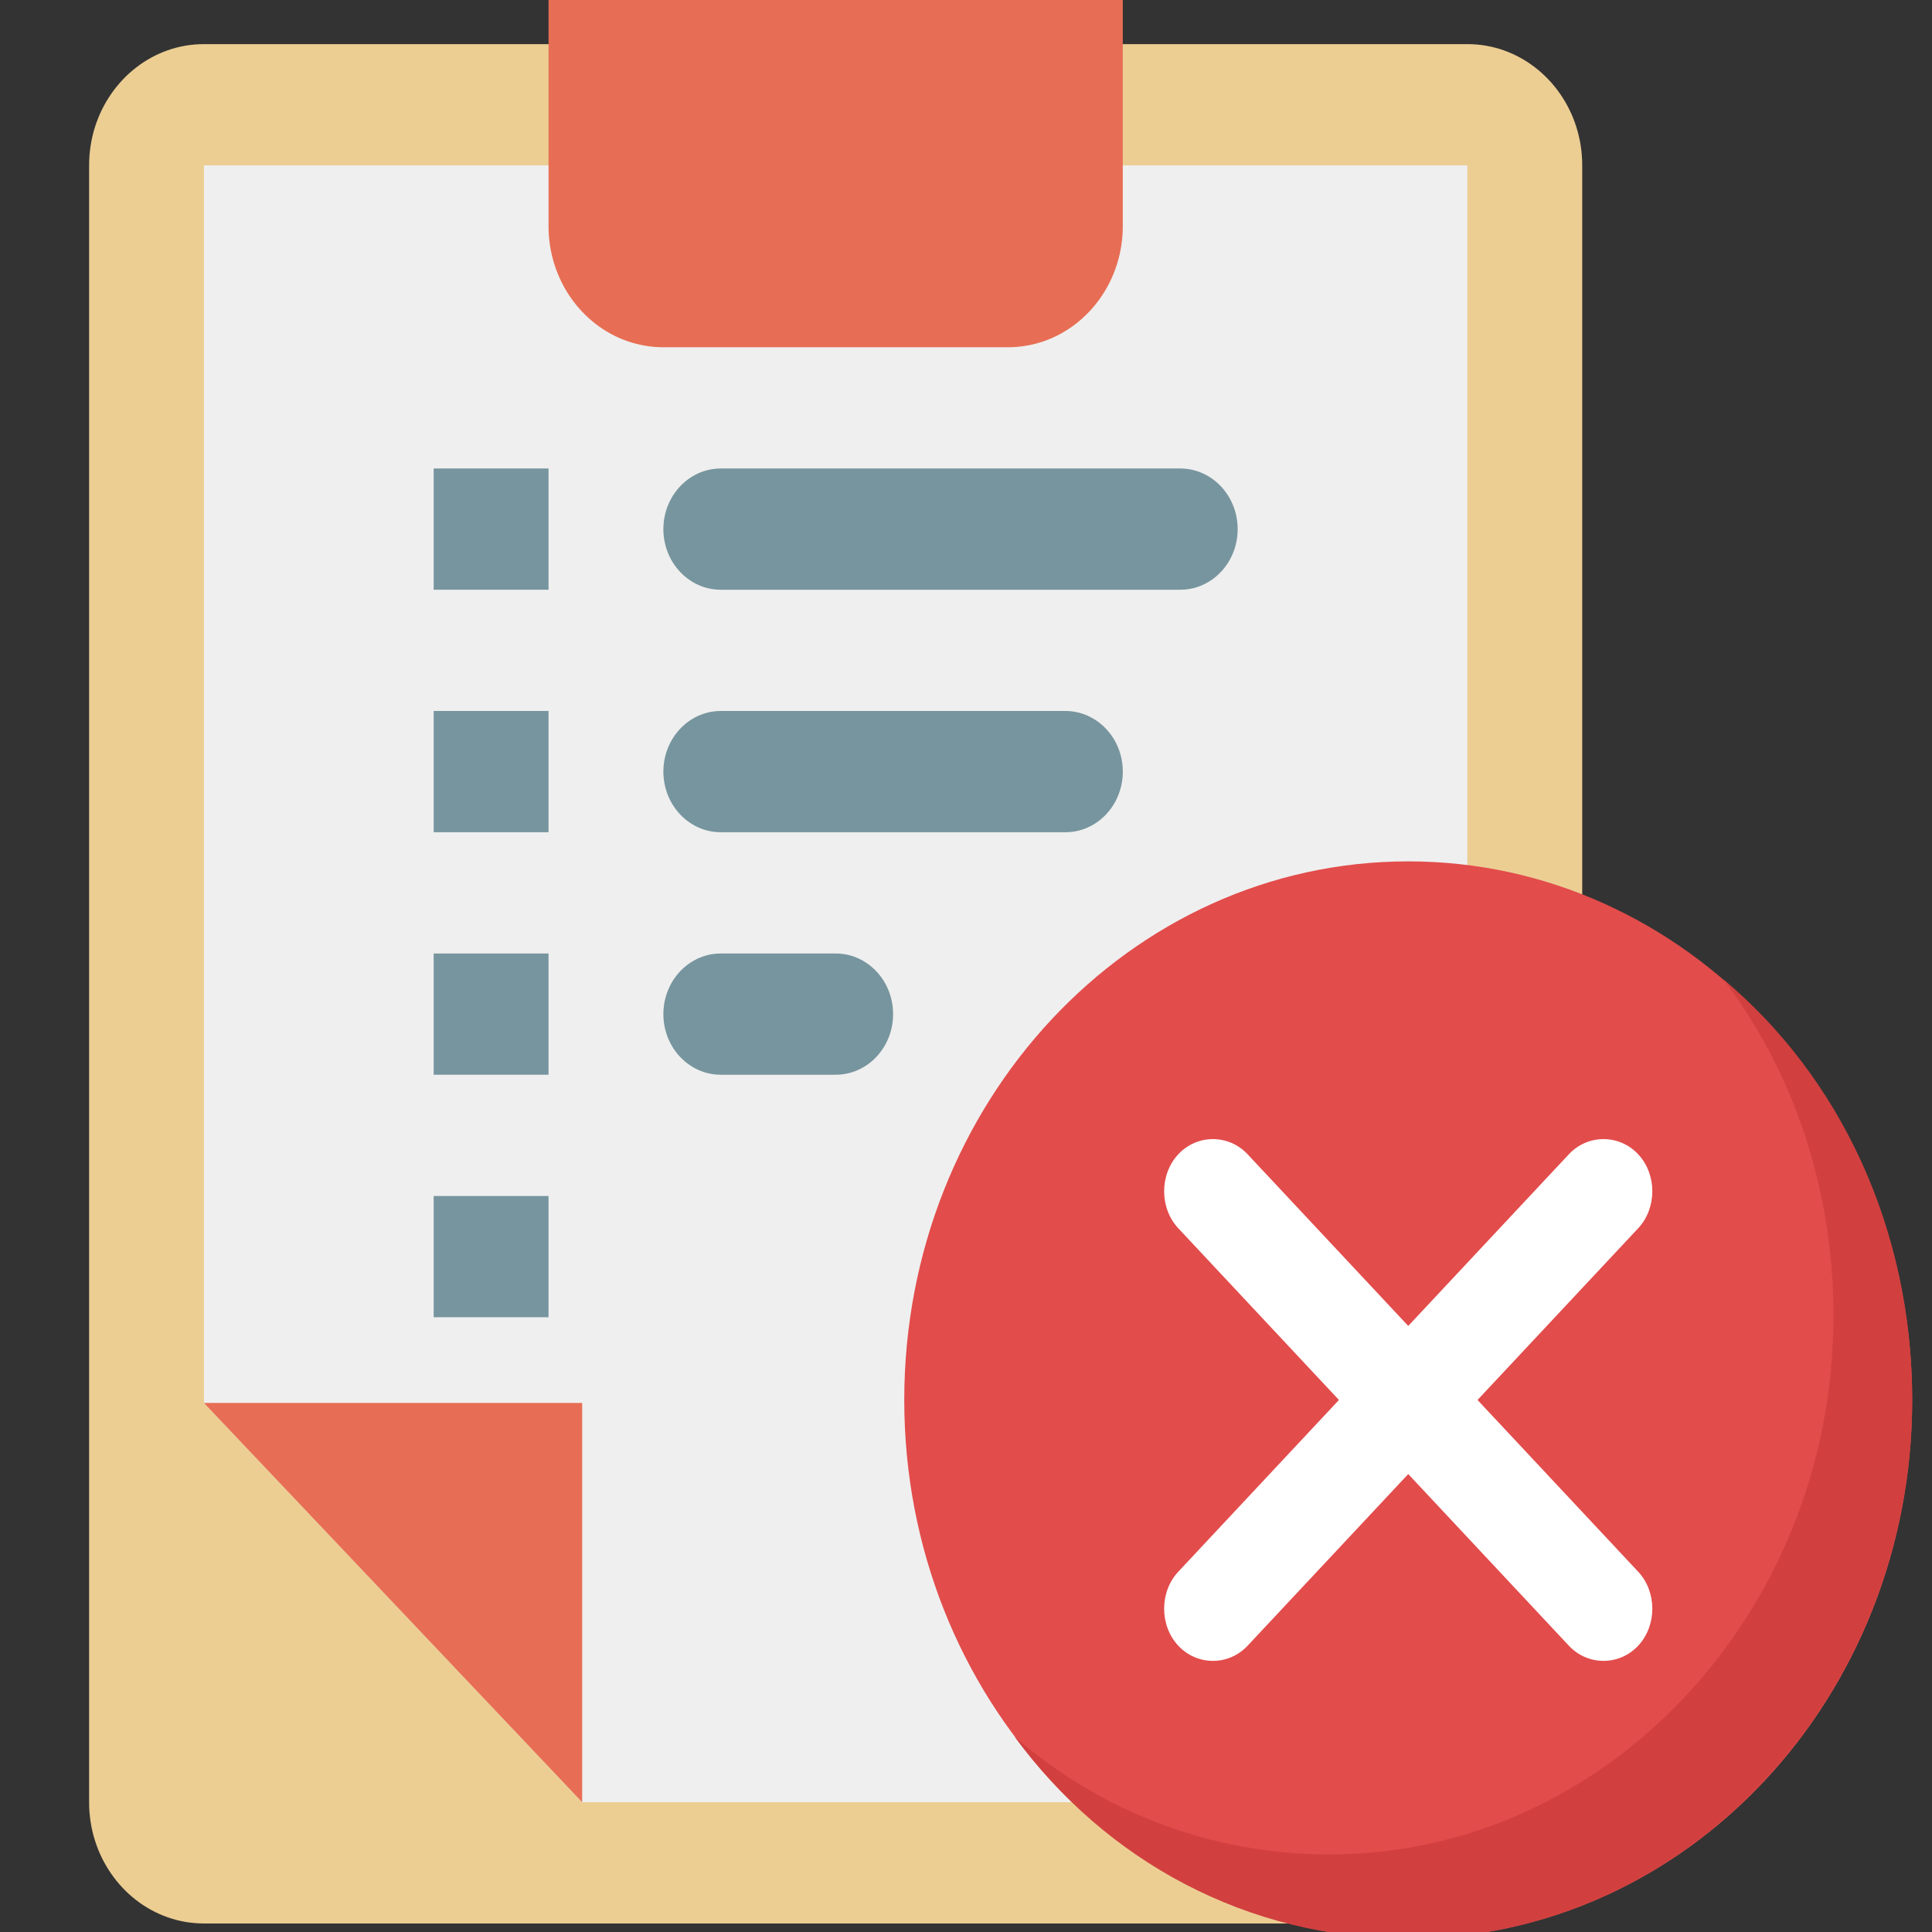 <?xml version="1.0" encoding="UTF-8" standalone="no"?>
<!DOCTYPE svg PUBLIC "-//W3C//DTD SVG 1.1//EN" "http://www.w3.org/Graphics/SVG/1.1/DTD/svg11.dtd">
<svg version="1.1" xmlns="http://www.w3.org/2000/svg" xmlns:xlink="http://www.w3.org/1999/xlink" preserveAspectRatio="xMidYMid meet" viewBox="0 0 640 640" width="640" height="640"><rect x="0" y="0" width="640" height="640" fill="#333333" stroke="none"/><defs><path d="M489.2 14.75L490.74 14.91L492.25 15.14L493.75 15.43L495.22 15.78L496.68 16.19L498.11 16.66L499.51 17.19L500.89 17.77L502.24 18.41L503.57 19.1L504.86 19.84L506.12 20.63L507.35 21.48L508.55 22.37L509.71 23.3L510.84 24.29L511.93 25.31L512.98 26.38L514 27.49L514.97 28.64L515.9 29.83L516.79 31.06L517.63 32.33L518.43 33.62L519.18 34.96L519.88 36.32L520.54 37.72L521.14 39.15L521.69 40.6L522.19 42.09L522.63 43.6L523.02 45.13L523.36 46.69L523.63 48.27L523.85 49.87L524 51.49L524.1 53.13L524.13 54.78L524.13 597.01L524.1 598.67L524 600.31L523.85 601.93L523.63 603.53L523.36 605.11L523.02 606.66L522.63 608.2L522.19 609.71L521.69 611.19L521.14 612.65L520.54 614.07L519.88 615.47L519.18 616.84L518.43 618.17L517.63 619.47L516.79 620.73L515.9 621.96L514.97 623.15L514 624.3L512.98 625.41L511.93 626.48L510.84 627.51L509.71 628.49L508.55 629.43L507.35 630.32L506.12 631.16L504.86 631.95L503.57 632.69L502.24 633.38L500.89 634.02L499.51 634.6L498.11 635.13L496.68 635.6L495.22 636.01L493.75 636.36L492.25 636.65L490.74 636.88L489.2 637.04L487.65 637.14L486.08 637.18L67.56 637.18L66 637.14L64.44 637.04L62.91 636.88L61.39 636.65L59.9 636.36L58.42 636.01L56.97 635.6L55.54 635.13L54.13 634.6L52.76 634.02L51.4 633.38L50.08 632.69L48.79 631.95L47.52 631.16L46.29 630.32L45.1 629.43L43.93 628.49L42.8 627.51L41.71 626.48L40.66 625.41L39.65 624.3L38.68 623.15L37.75 621.96L36.86 620.73L36.02 619.47L35.22 618.17L34.47 616.84L33.76 615.47L33.11 614.07L32.51 612.65L31.96 611.19L31.46 609.71L31.01 608.2L30.62 606.66L30.29 605.11L30.02 603.53L29.8 601.93L29.64 600.31L29.55 598.67L29.52 597.01L29.52 54.78L29.55 53.13L29.64 51.49L29.8 49.87L30.02 48.27L30.29 46.69L30.62 45.13L31.01 43.6L31.46 42.09L31.96 40.6L32.51 39.15L33.11 37.72L33.76 36.32L34.47 34.96L35.22 33.62L36.02 32.33L36.86 31.06L37.75 29.83L38.68 28.64L39.65 27.49L40.66 26.38L41.71 25.31L42.8 24.29L43.93 23.3L45.1 22.37L46.29 21.48L47.52 20.63L48.79 19.84L50.08 19.1L51.4 18.41L52.76 17.77L54.13 17.19L55.54 16.66L56.97 16.19L58.42 15.78L59.9 15.43L61.39 15.14L62.91 14.91L64.44 14.75L66 14.65L67.56 14.62L486.08 14.62L487.65 14.65L489.2 14.75Z" id="d3r3k5xeJg"></path><path d="M192.85 597.01L67.56 464.75L67.56 54.78L486.08 54.78L486.08 597.01L192.85 597.01Z" id="f3MBqjwz4D"></path><path d="M67.56 464.75L192.85 464.75L192.85 597.01L67.56 464.75Z" id="b1YI1vchSi"></path><path d="M371.91 76.52L371.81 78.16L371.66 79.78L371.44 81.38L371.17 82.96L370.84 84.52L370.45 86.05L370 87.56L369.5 89.04L368.95 90.5L368.35 91.92L367.69 93.32L366.99 94.69L366.24 96.02L365.44 97.32L364.6 98.58L363.71 99.81L362.78 101L361.81 102.15L360.8 103.26L359.74 104.33L358.65 105.36L357.53 106.34L356.36 107.28L355.17 108.17L353.93 109.01L352.67 109.8L351.38 110.55L350.05 111.24L348.7 111.87L347.32 112.46L345.92 112.98L344.49 113.45L343.04 113.86L341.56 114.21L340.06 114.5L338.55 114.73L337.01 114.9L335.46 115L333.89 115.03L219.75 115.03L218.18 115L216.63 114.9L215.1 114.73L213.58 114.5L212.09 114.21L210.61 113.86L209.16 113.45L207.73 112.98L206.32 112.46L204.94 111.87L203.59 111.24L202.27 110.55L200.97 109.8L199.71 109.01L198.48 108.17L197.28 107.28L196.12 106.34L194.99 105.36L193.9 104.33L192.85 103.26L191.84 102.15L190.86 101L189.93 99.81L189.05 98.58L188.2 97.32L187.41 96.02L186.66 94.69L185.95 93.32L185.3 91.92L184.7 90.5L184.14 89.04L183.65 87.56L183.2 86.05L182.81 84.52L182.48 82.96L182.2 81.38L181.99 79.78L181.83 78.16L181.74 76.52L181.71 74.86L181.71 -5.47L371.94 -5.47L371.94 74.86L371.91 76.52Z" id="b2a7HZ3PCf"></path><path d="M392.52 155.26L393.29 155.34L394.05 155.46L394.8 155.6L395.54 155.78L396.26 155.98L396.98 156.22L397.68 156.48L398.37 156.77L399.04 157.09L399.71 157.44L400.35 157.81L400.98 158.2L401.6 158.62L402.2 159.07L402.78 159.54L403.34 160.03L403.89 160.54L404.42 161.08L404.92 161.63L405.41 162.21L405.87 162.8L406.32 163.42L406.74 164.05L407.14 164.7L407.51 165.37L407.86 166.05L408.19 166.75L408.49 167.46L408.77 168.19L409.02 168.93L409.24 169.68L409.44 170.45L409.6 171.23L409.74 172.02L409.85 172.82L409.92 173.63L409.97 174.45L409.99 175.28L409.97 176.1L409.92 176.92L409.85 177.73L409.74 178.53L409.6 179.32L409.44 180.1L409.24 180.87L409.02 181.62L408.77 182.37L408.49 183.09L408.19 183.81L407.86 184.51L407.51 185.19L407.14 185.86L406.74 186.51L406.32 187.14L405.87 187.75L405.41 188.35L404.92 188.92L404.42 189.48L403.89 190.01L403.34 190.53L402.78 191.02L402.2 191.48L401.6 191.93L400.98 192.35L400.35 192.75L399.71 193.12L399.04 193.46L398.37 193.78L397.68 194.07L396.98 194.34L396.26 194.57L395.54 194.78L394.8 194.95L394.05 195.1L393.29 195.21L392.52 195.29L391.75 195.34L390.96 195.36L238.78 195.36L237.99 195.34L237.22 195.29L236.45 195.21L235.69 195.1L234.94 194.95L234.2 194.78L233.48 194.57L232.76 194.34L232.06 194.07L231.37 193.78L230.7 193.46L230.03 193.12L229.39 192.75L228.76 192.35L228.14 191.93L227.54 191.48L226.96 191.02L226.4 190.53L225.85 190.01L225.32 189.48L224.82 188.92L224.33 188.35L223.87 187.75L223.42 187.14L223 186.51L222.6 185.86L222.23 185.19L221.88 184.51L221.55 183.81L221.25 183.09L220.97 182.37L220.72 181.62L220.5 180.87L220.31 180.1L220.14 179.32L220 178.53L219.89 177.73L219.82 176.92L219.77 176.1L219.75 175.28L219.77 174.45L219.82 173.63L219.89 172.82L220 172.02L220.14 171.23L220.31 170.45L220.5 169.68L220.72 168.93L220.97 168.19L221.25 167.46L221.55 166.75L221.88 166.05L222.23 165.37L222.6 164.7L223 164.05L223.42 163.42L223.87 162.8L224.33 162.21L224.82 161.63L225.32 161.08L225.85 160.54L226.4 160.03L226.96 159.54L227.54 159.07L228.14 158.62L228.76 158.2L229.39 157.81L230.03 157.44L230.7 157.09L231.37 156.77L232.06 156.48L232.76 156.22L233.48 155.98L234.2 155.78L234.94 155.6L235.69 155.46L236.45 155.34L237.22 155.26L237.99 155.21L238.78 155.19L390.96 155.19L391.75 155.21L392.52 155.26Z" id="b12S4s9jtA"></path><path d="M143.66 195.36L143.66 155.19L181.71 155.19L181.71 195.36L143.66 195.36Z" id="c1zJubZAHF"></path><path d="M143.66 275.69L143.66 235.52L181.71 235.52L181.71 275.69L143.66 275.69Z" id="b1j86xuGk"></path><path d="M143.66 356.02L143.66 315.86L181.71 315.86L181.71 356.02L143.66 356.02Z" id="bGHAjlxHd"></path><path d="M143.66 436.35L143.66 396.19L181.71 396.19L181.71 436.35L143.66 436.35Z" id="a4mIQqtzp"></path><path d="M354.48 235.59L355.24 235.67L356 235.79L356.75 235.93L357.49 236.11L358.22 236.31L358.93 236.55L359.63 236.81L360.32 237.1L361 237.42L361.66 237.77L362.31 238.14L362.94 238.53L363.55 238.95L364.15 239.4L364.73 239.87L365.3 240.36L365.84 240.87L366.37 241.41L366.88 241.96L367.36 242.54L367.83 243.13L368.27 243.75L368.69 244.38L369.09 245.03L369.47 245.7L369.82 246.38L370.14 247.08L370.45 247.79L370.72 248.52L370.97 249.26L371.19 250.01L371.39 250.78L371.55 251.56L371.69 252.35L371.8 253.15L371.88 253.96L371.93 254.78L371.94 255.61L371.93 256.44L371.88 257.25L371.8 258.06L371.69 258.86L371.55 259.65L371.39 260.43L371.19 261.2L370.97 261.95L370.72 262.7L370.45 263.42L370.14 264.14L369.82 264.84L369.47 265.52L369.09 266.19L368.69 266.84L368.27 267.47L367.83 268.08L367.36 268.68L366.88 269.25L366.37 269.81L365.84 270.34L365.3 270.86L364.73 271.35L364.15 271.82L363.55 272.26L362.94 272.68L362.31 273.08L361.66 273.45L361 273.79L360.32 274.11L359.63 274.4L358.93 274.67L358.22 274.9L357.49 275.11L356.75 275.28L356 275.43L355.24 275.54L354.48 275.62L353.7 275.67L352.92 275.69L238.78 275.69L237.99 275.67L237.22 275.62L236.45 275.54L235.69 275.43L234.94 275.28L234.2 275.11L233.48 274.9L232.76 274.67L232.06 274.4L231.37 274.11L230.7 273.79L230.03 273.45L229.39 273.08L228.76 272.68L228.14 272.26L227.54 271.82L226.96 271.35L226.4 270.86L225.85 270.34L225.32 269.81L224.82 269.25L224.33 268.68L223.87 268.08L223.42 267.47L223 266.84L222.6 266.19L222.23 265.52L221.88 264.84L221.55 264.14L221.25 263.42L220.97 262.7L220.72 261.95L220.5 261.2L220.31 260.43L220.14 259.65L220 258.86L219.89 258.06L219.82 257.25L219.77 256.44L219.75 255.61L219.77 254.78L219.82 253.96L219.89 253.15L220 252.35L220.14 251.56L220.31 250.78L220.5 250.01L220.72 249.26L220.97 248.52L221.25 247.79L221.55 247.08L221.88 246.38L222.23 245.7L222.6 245.03L223 244.38L223.42 243.75L223.87 243.13L224.33 242.54L224.82 241.96L225.32 241.41L225.85 240.87L226.4 240.36L226.96 239.87L227.54 239.4L228.14 238.95L228.76 238.53L229.39 238.14L230.03 237.77L230.7 237.42L231.37 237.1L232.06 236.81L232.76 236.55L233.48 236.31L234.2 236.11L234.94 235.93L235.69 235.79L236.45 235.67L237.22 235.59L237.99 235.54L238.78 235.52L352.92 235.52L353.7 235.54L354.48 235.59Z" id="a3cSkEp1Ou"></path><path d="M278.42 315.93L279.21 316.01L279.99 316.13L280.75 316.28L281.51 316.47L282.25 316.68L282.98 316.93L283.7 317.21L284.4 317.51L285.09 317.85L285.77 318.21L286.42 318.6L287.07 319.01L287.69 319.45L288.3 319.92L288.89 320.41L289.46 320.92L290.01 321.46L290.54 322.02L291.05 322.6L291.53 323.2L292 323.82L292.44 324.46L292.86 325.12L293.25 325.8L293.62 326.5L293.96 327.21L294.28 327.94L294.57 328.68L294.83 329.44L295.06 330.21L295.27 330.99L295.44 331.79L295.59 332.6L295.7 333.42L295.78 334.25L295.83 335.09L295.85 335.94L295.83 336.79L295.78 337.63L295.7 338.46L295.59 339.28L295.44 340.09L295.27 340.88L295.06 341.67L294.83 342.44L294.57 343.2L294.28 343.94L293.96 344.67L293.62 345.38L293.25 346.07L292.86 346.75L292.44 347.41L292 348.05L291.53 348.67L291.05 349.28L290.54 349.86L290.01 350.41L289.46 350.95L288.89 351.47L288.3 351.96L287.69 352.42L287.07 352.86L286.42 353.28L285.77 353.67L285.09 354.03L284.4 354.36L283.7 354.67L282.98 354.94L282.25 355.19L281.51 355.41L280.75 355.59L279.99 355.74L279.21 355.86L278.42 355.95L277.63 356L276.82 356.02L238.78 356.02L237.97 356L237.18 355.95L236.39 355.86L235.61 355.74L234.85 355.59L234.09 355.41L233.35 355.19L232.62 354.94L231.9 354.67L231.2 354.36L230.51 354.03L229.83 353.67L229.18 353.28L228.53 352.86L227.91 352.42L227.3 351.96L226.71 351.47L226.14 350.95L225.59 350.41L225.06 349.86L224.55 349.28L224.07 348.67L223.6 348.05L223.16 347.41L222.74 346.75L222.35 346.07L221.98 345.38L221.64 344.67L221.32 343.94L221.03 343.2L220.77 342.44L220.54 341.67L220.33 340.88L220.16 340.09L220.01 339.28L219.9 338.46L219.82 337.63L219.77 336.79L219.75 335.94L219.77 335.09L219.82 334.25L219.9 333.42L220.01 332.6L220.16 331.79L220.33 330.99L220.54 330.21L220.77 329.44L221.03 328.68L221.32 327.94L221.64 327.21L221.98 326.5L222.35 325.8L222.74 325.12L223.16 324.46L223.6 323.82L224.07 323.2L224.55 322.6L225.06 322.02L225.59 321.46L226.14 320.92L226.71 320.41L227.3 319.92L227.91 319.45L228.53 319.01L229.18 318.6L229.83 318.21L230.51 317.85L231.2 317.51L231.9 317.21L232.62 316.93L233.35 316.68L234.09 316.47L234.85 316.28L235.61 316.13L236.39 316.01L237.18 315.93L237.97 315.87L238.78 315.86L276.82 315.86L277.63 315.87L278.42 315.93Z" id="b39MF26Kdi"></path><path d="M466.5 285.34C374.29 285.34 299.55 365.22 299.55 463.76C299.55 562.3 374.29 642.19 466.5 642.19C558.7 642.19 633.44 562.3 633.44 463.76C633.44 365.22 558.7 285.34 466.5 285.34Z" id="a284zYimfB"></path><path d="M466.5 642.19C413.28 642.19 366.33 616.54 336.07 575.28C364.24 599.81 400.76 614.31 440.41 614.31C532.23 614.31 607.36 534.02 607.36 435.88C607.36 393.51 593.79 354.48 570.84 324.37C609.44 356.71 633.44 406.89 633.44 463.76C633.44 561.9 558.32 642.19 466.5 642.19Z" id="a6dLm5MUG"></path><path d="M519.71 545.17C516.16 541.38 498.42 522.42 466.5 488.3C434.57 522.42 416.83 541.38 413.28 545.17C407.02 551.86 396.59 551.86 390.33 545.17C384.07 538.48 384.07 527.33 390.33 520.64C393.87 516.84 411.61 497.89 443.54 463.76C411.61 429.64 393.87 410.68 390.33 406.89C384.07 400.2 384.07 389.05 390.33 382.36C396.59 375.67 407.02 375.67 413.28 382.36C416.83 386.15 434.57 405.11 466.5 439.23C498.42 405.11 516.16 386.15 519.71 382.36C525.97 375.67 536.4 375.67 542.66 382.36C548.92 389.05 548.92 400.2 542.66 406.89C539.12 410.68 521.38 429.64 489.45 463.76C521.38 497.89 539.12 516.84 542.66 520.64C548.92 527.33 548.92 538.48 542.66 545.17C536.4 551.86 525.97 551.86 519.71 545.17Z" id="g39GCOFJJu"></path></defs><g><g><g><use xlink:href="#d3r3k5xeJg" opacity="1" fill="#ecce93" fill-opacity="1"></use><g><use xlink:href="#d3r3k5xeJg" opacity="1" fill-opacity="0" stroke="#000000" stroke-width="1" stroke-opacity="0"></use></g></g><g><use xlink:href="#f3MBqjwz4D" opacity="1" fill="#efefef" fill-opacity="1"></use><g><use xlink:href="#f3MBqjwz4D" opacity="1" fill-opacity="0" stroke="#000000" stroke-width="1" stroke-opacity="0"></use></g></g><g><use xlink:href="#b1YI1vchSi" opacity="1" fill="#e76e54" fill-opacity="1"></use><g><use xlink:href="#b1YI1vchSi" opacity="1" fill-opacity="0" stroke="#000000" stroke-width="1" stroke-opacity="0"></use></g></g><g><use xlink:href="#b2a7HZ3PCf" opacity="1" fill="#e76e54" fill-opacity="1"></use><g><use xlink:href="#b2a7HZ3PCf" opacity="1" fill-opacity="0" stroke="#000000" stroke-width="1" stroke-opacity="0"></use></g></g><g><use xlink:href="#b12S4s9jtA" opacity="1" fill="#77959e" fill-opacity="1"></use><g><use xlink:href="#b12S4s9jtA" opacity="1" fill-opacity="0" stroke="#000000" stroke-width="1" stroke-opacity="0"></use></g></g><g><use xlink:href="#c1zJubZAHF" opacity="1" fill="#77959e" fill-opacity="1"></use><g><use xlink:href="#c1zJubZAHF" opacity="1" fill-opacity="0" stroke="#000000" stroke-width="1" stroke-opacity="0"></use></g></g><g><use xlink:href="#b1j86xuGk" opacity="1" fill="#77959e" fill-opacity="1"></use><g><use xlink:href="#b1j86xuGk" opacity="1" fill-opacity="0" stroke="#000000" stroke-width="1" stroke-opacity="0"></use></g></g><g><use xlink:href="#bGHAjlxHd" opacity="1" fill="#77959e" fill-opacity="1"></use><g><use xlink:href="#bGHAjlxHd" opacity="1" fill-opacity="0" stroke="#000000" stroke-width="1" stroke-opacity="0"></use></g></g><g><use xlink:href="#a4mIQqtzp" opacity="1" fill="#77959e" fill-opacity="1"></use><g><use xlink:href="#a4mIQqtzp" opacity="1" fill-opacity="0" stroke="#000000" stroke-width="1" stroke-opacity="0"></use></g></g><g><use xlink:href="#a3cSkEp1Ou" opacity="1" fill="#77959e" fill-opacity="1"></use><g><use xlink:href="#a3cSkEp1Ou" opacity="1" fill-opacity="0" stroke="#000000" stroke-width="1" stroke-opacity="0"></use></g></g><g><use xlink:href="#b39MF26Kdi" opacity="1" fill="#77959e" fill-opacity="1"></use><g><use xlink:href="#b39MF26Kdi" opacity="1" fill-opacity="0" stroke="#000000" stroke-width="1" stroke-opacity="0"></use></g></g><g><use xlink:href="#a284zYimfB" opacity="1" fill="#e24c4b" fill-opacity="1"></use><g><use xlink:href="#a284zYimfB" opacity="1" fill-opacity="0" stroke="#000000" stroke-width="1" stroke-opacity="0"></use></g></g><g><use xlink:href="#a6dLm5MUG" opacity="1" fill="#d1403f" fill-opacity="1"></use><g><use xlink:href="#a6dLm5MUG" opacity="1" fill-opacity="0" stroke="#000000" stroke-width="1" stroke-opacity="0"></use></g></g><g><use xlink:href="#g39GCOFJJu" opacity="1" fill="#ffffff" fill-opacity="1"></use><g><use xlink:href="#g39GCOFJJu" opacity="1" fill-opacity="0" stroke="#000000" stroke-width="1" stroke-opacity="0"></use></g></g></g></g></svg>